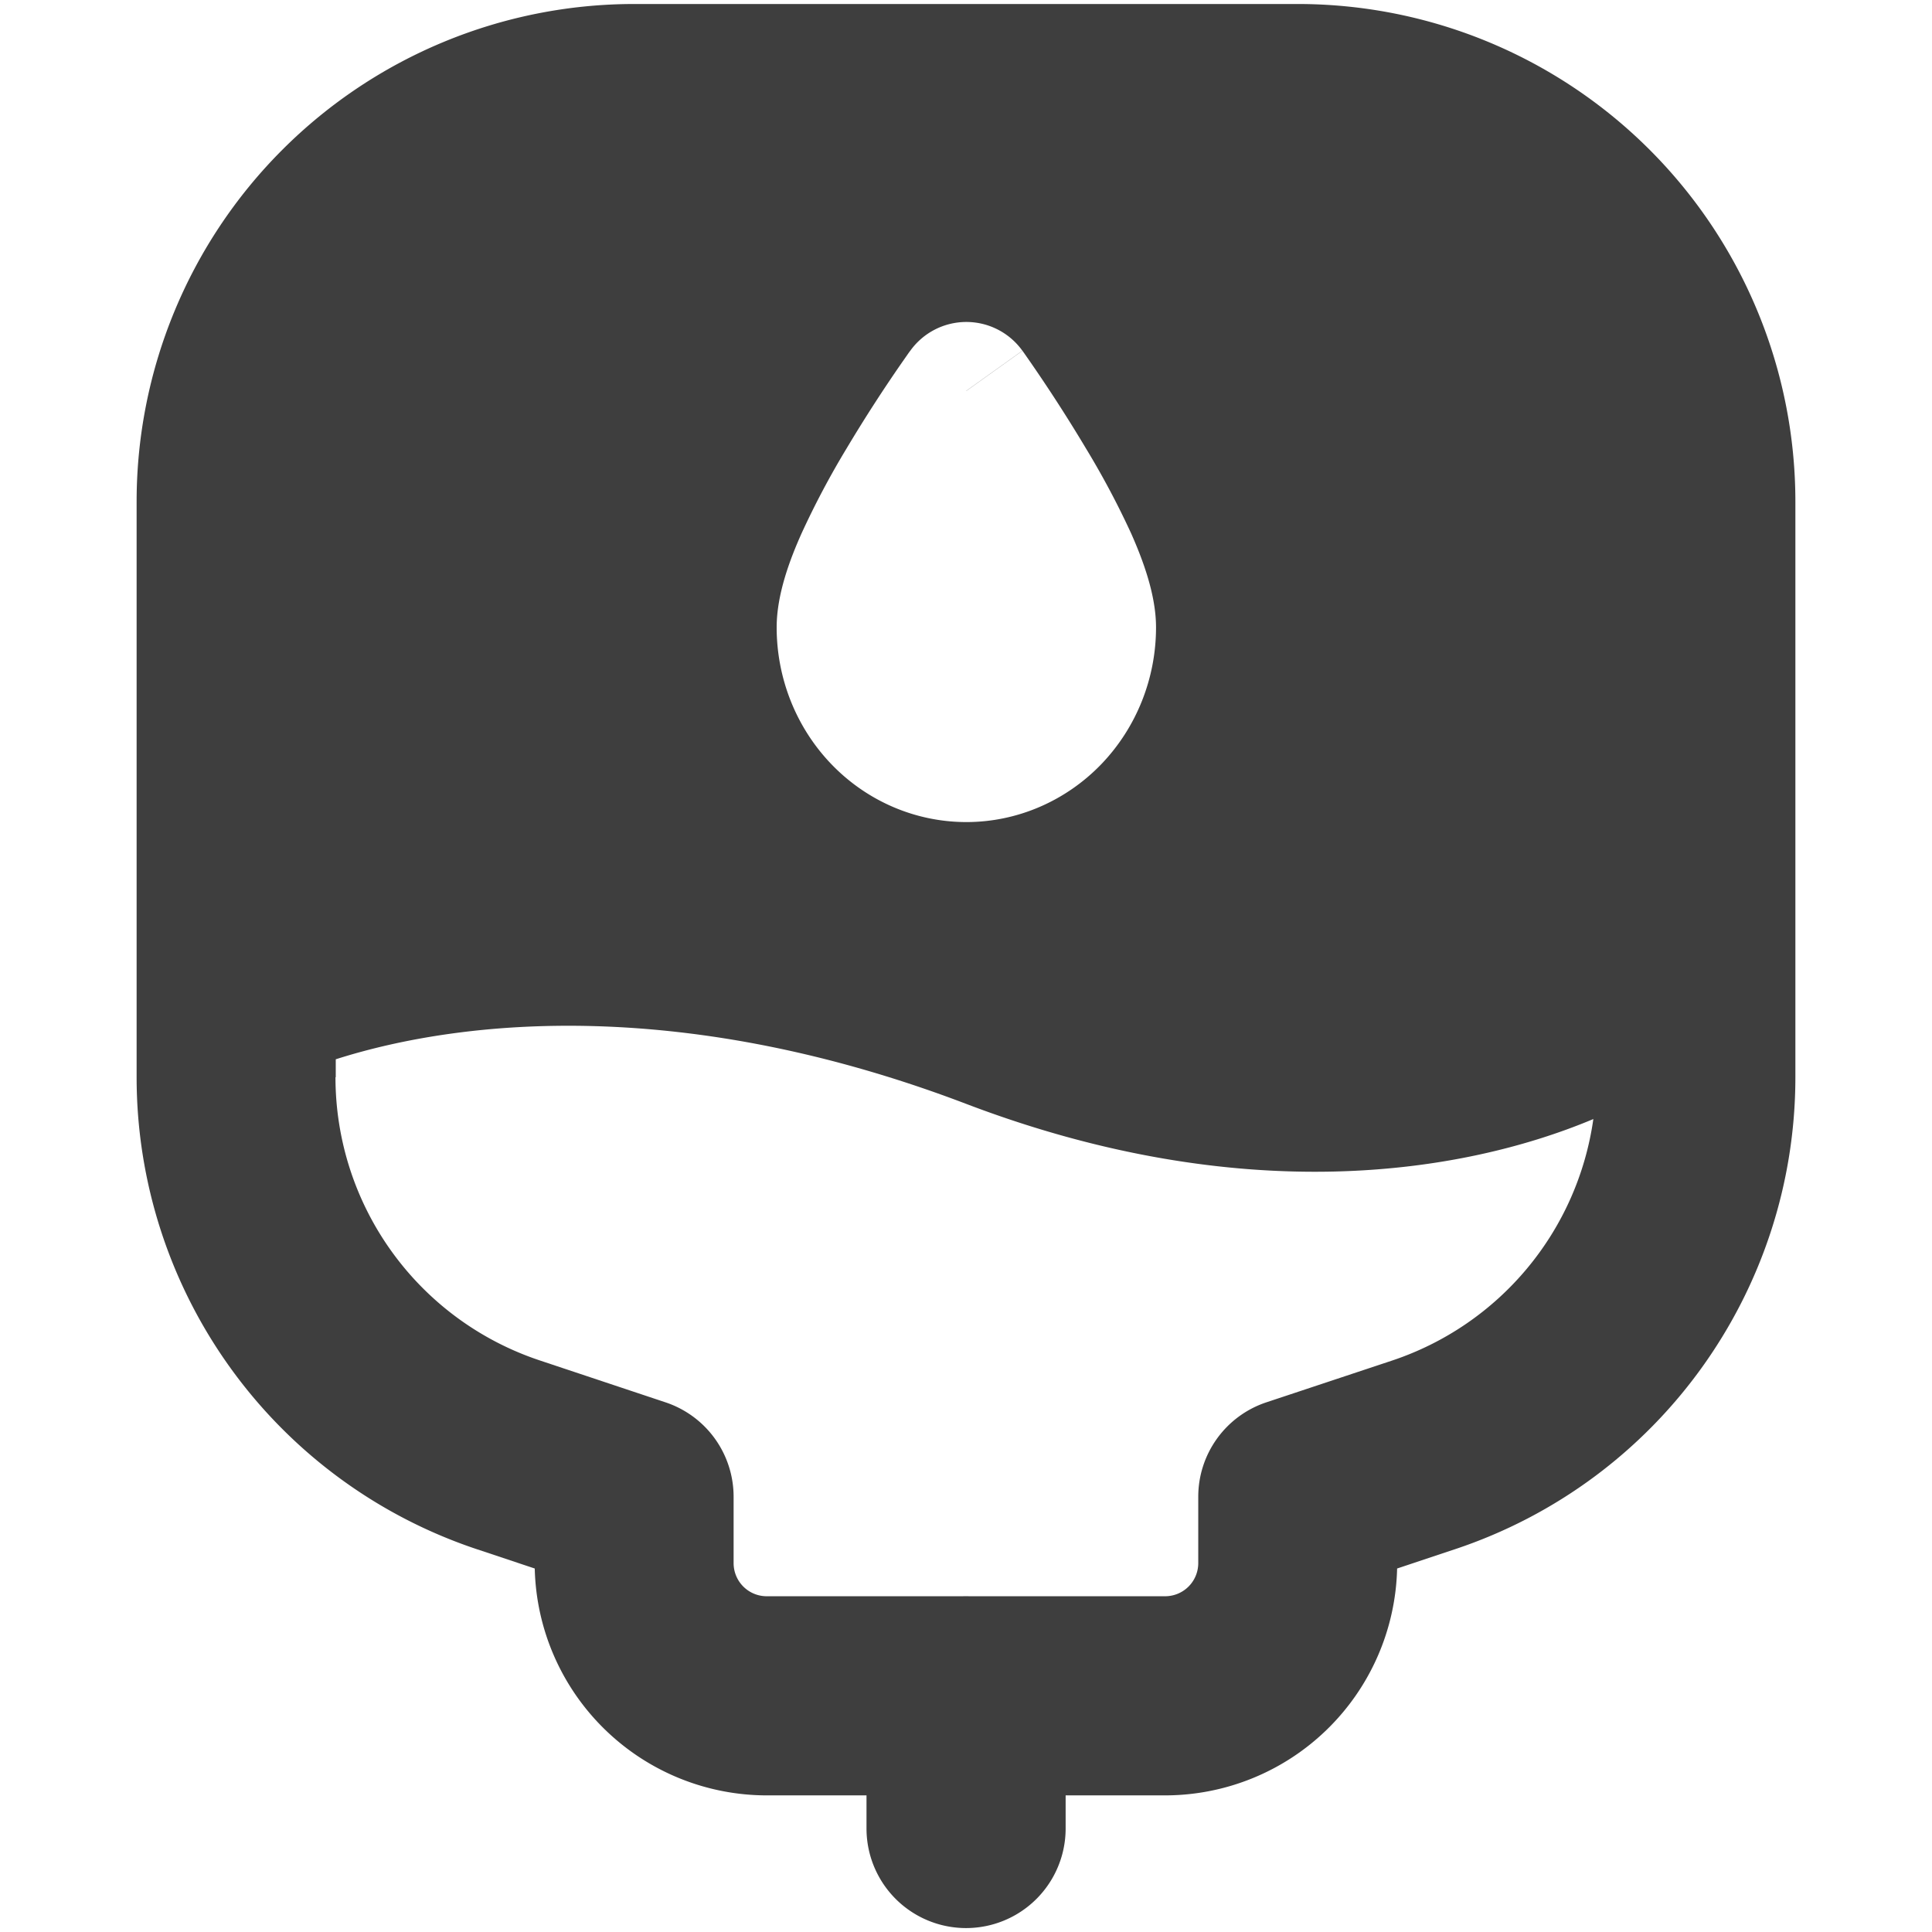 <svg xmlns="http://www.w3.org/2000/svg" fill="none" viewBox="0 0 14 14"><g id="blood-bag-donation"><path id="Union" fill="#3e3e3e" fill-rule="evenodd" d="M2.433 7.806v-.13c.944-.301 2.546-.447 4.568.323 2.001.762 3.595.509 4.545.11a2.164 2.164 0 0 1-1.458 1.75l-.912.303a.721.721 0 0 0-.493.684v.481a.24.24 0 0 1-.24.24h-1.42a.614.614 0 0 0-.047 0h-1.42a.24.24 0 0 1-.24-.24v-.48a.721.721 0 0 0-.493-.685l-.912-.304a2.163 2.163 0 0 1-1.48-2.052Zm3.846 5.204h-.721a1.683 1.683 0 0 1-1.683-1.644l-.42-.14A3.606 3.606 0 0 1 .99 7.806V3.635A3.606 3.606 0 0 1 4.596.029h4.808a3.606 3.606 0 0 1 3.606 3.606v4.17c0 1.553-.993 2.93-2.466 3.421l-.42.14a1.683 1.683 0 0 1-1.682 1.644h-.72v.24a.721.721 0 1 1-1.443 0v-.24Zm.723-10.177.407-.291a.5.5 0 0 0-.813 0l.406.291Zm0 0-.406-.291-.001.001-.003.004-.008.011-.03.043a10.8 10.8 0 0 0-.419.648 6.118 6.118 0 0 0-.327.617c-.085.19-.18.443-.18.68 0 .368.14.724.395.99.256.267.608.421.98.421.37 0 .722-.154.978-.42.256-.267.396-.623.396-.991 0-.237-.096-.49-.18-.68a6.116 6.116 0 0 0-.328-.617A11.145 11.145 0 0 0 7.45 2.6l-.03-.043-.008-.011-.002-.004h-.001v-.001l-.407.291Z" clip-rule="evenodd"></path></g></svg>